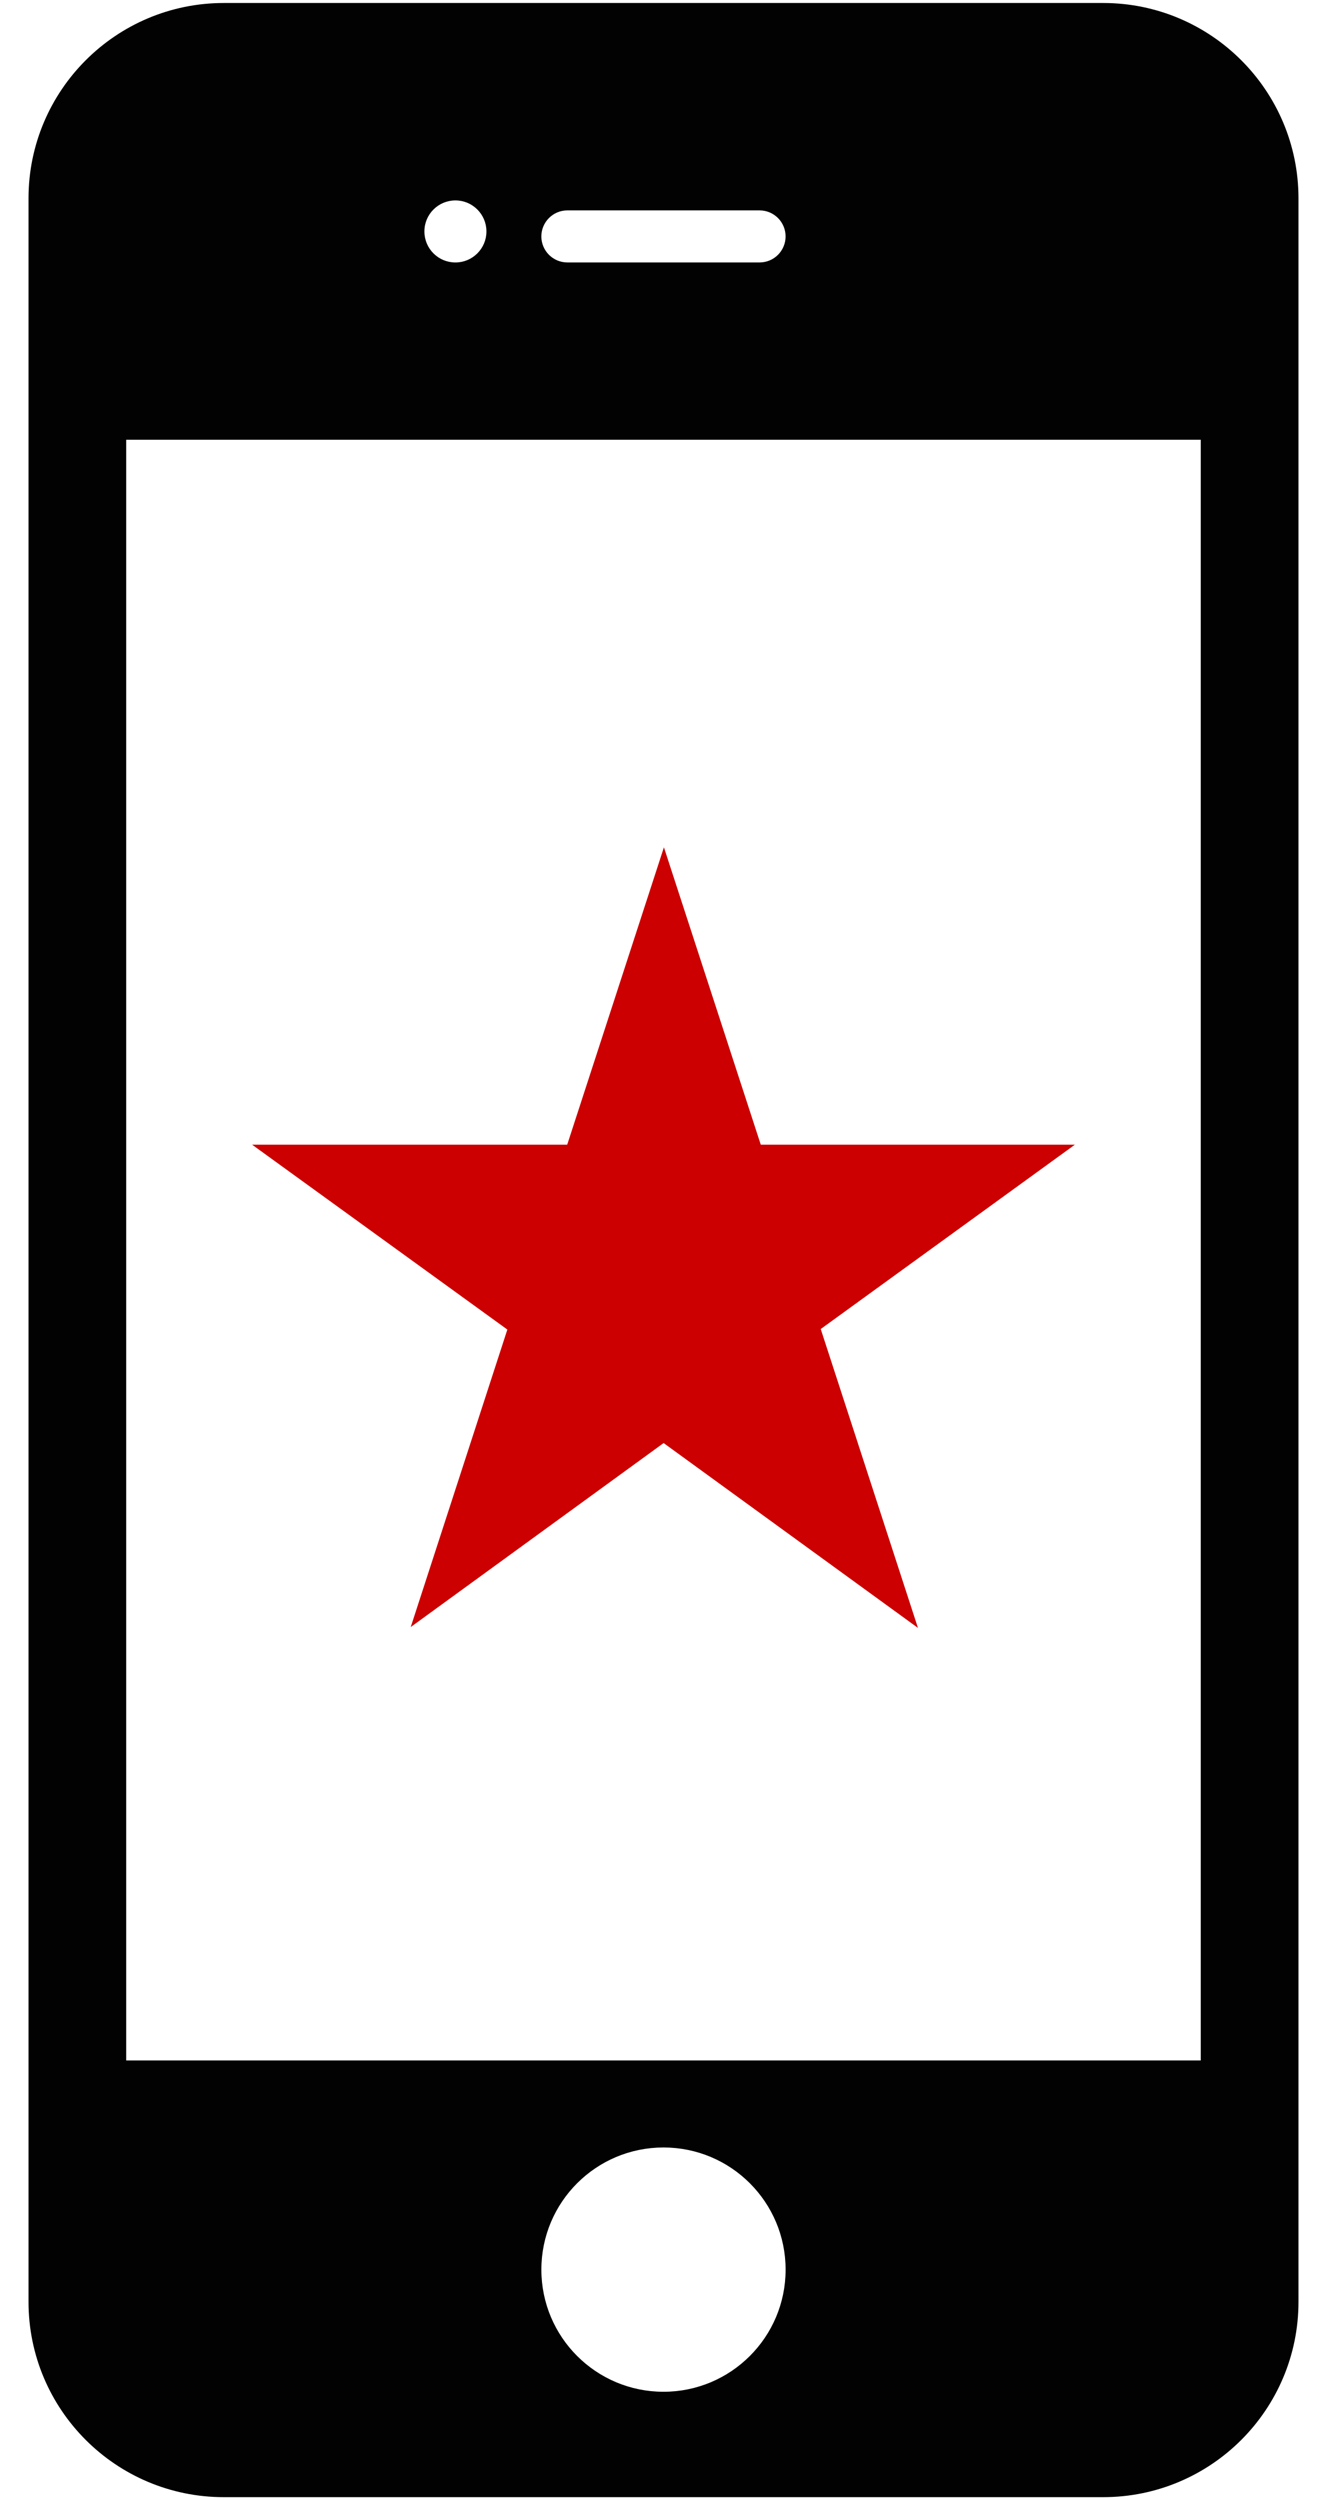 <?xml version="1.0" encoding="utf-8"?>
<!DOCTYPE svg PUBLIC "-//W3C//DTD SVG 1.1//EN" "http://www.w3.org/Graphics/SVG/1.1/DTD/svg11.dtd">
<svg version="1.1" id="Layer_1" xmlns="http://www.w3.org/2000/svg" xmlns:xlink="http://www.w3.org/1999/xlink" x="0px" y="0px"
	 width="60px" height="113px" viewBox="0 0 60 113" enable-background="new 0 0 60 113" xml:space="preserve">
<path fill="#020202" d="M49.876,0.135H10.124c-4.88,0-8.835,3.955-8.835,8.834v95.063c0,4.879,3.955,8.832,8.835,8.832h39.752
	c4.879,0,8.835-3.953,8.835-8.832V8.97C58.711,4.09,54.755,0.135,49.876,0.135 M25.655,9.509h8.688c0.649,0,1.177,0.526,1.177,1.176
	c0,0.651-0.526,1.177-1.177,1.177h-8.688c-0.65,0-1.178-0.526-1.178-1.177C24.478,10.035,25.005,9.509,25.655,9.509 M20.592,9.058
	c0.773,0,1.402,0.628,1.402,1.403c0,0.774-0.629,1.402-1.402,1.402c-0.775,0-1.403-0.627-1.403-1.402
	C19.188,9.686,19.817,9.058,20.592,9.058 M30,108.1c-3.05,0-5.522-2.471-5.522-5.52c0-3.051,2.473-5.521,5.522-5.521
	s5.521,2.471,5.521,5.521C35.521,105.629,33.049,108.1,30,108.1 M54.292,93.127H5.706V19.875h48.586V93.127z"/>
<polygon fill="#CC0000" points="30.019,38.296 25.646,51.736 11.399,51.736 22.94,60.092 18.571,73.537 30.005,65.221 
	41.505,73.576 37.109,60.068 48.6,51.736 34.398,51.736 "/>
</svg>

